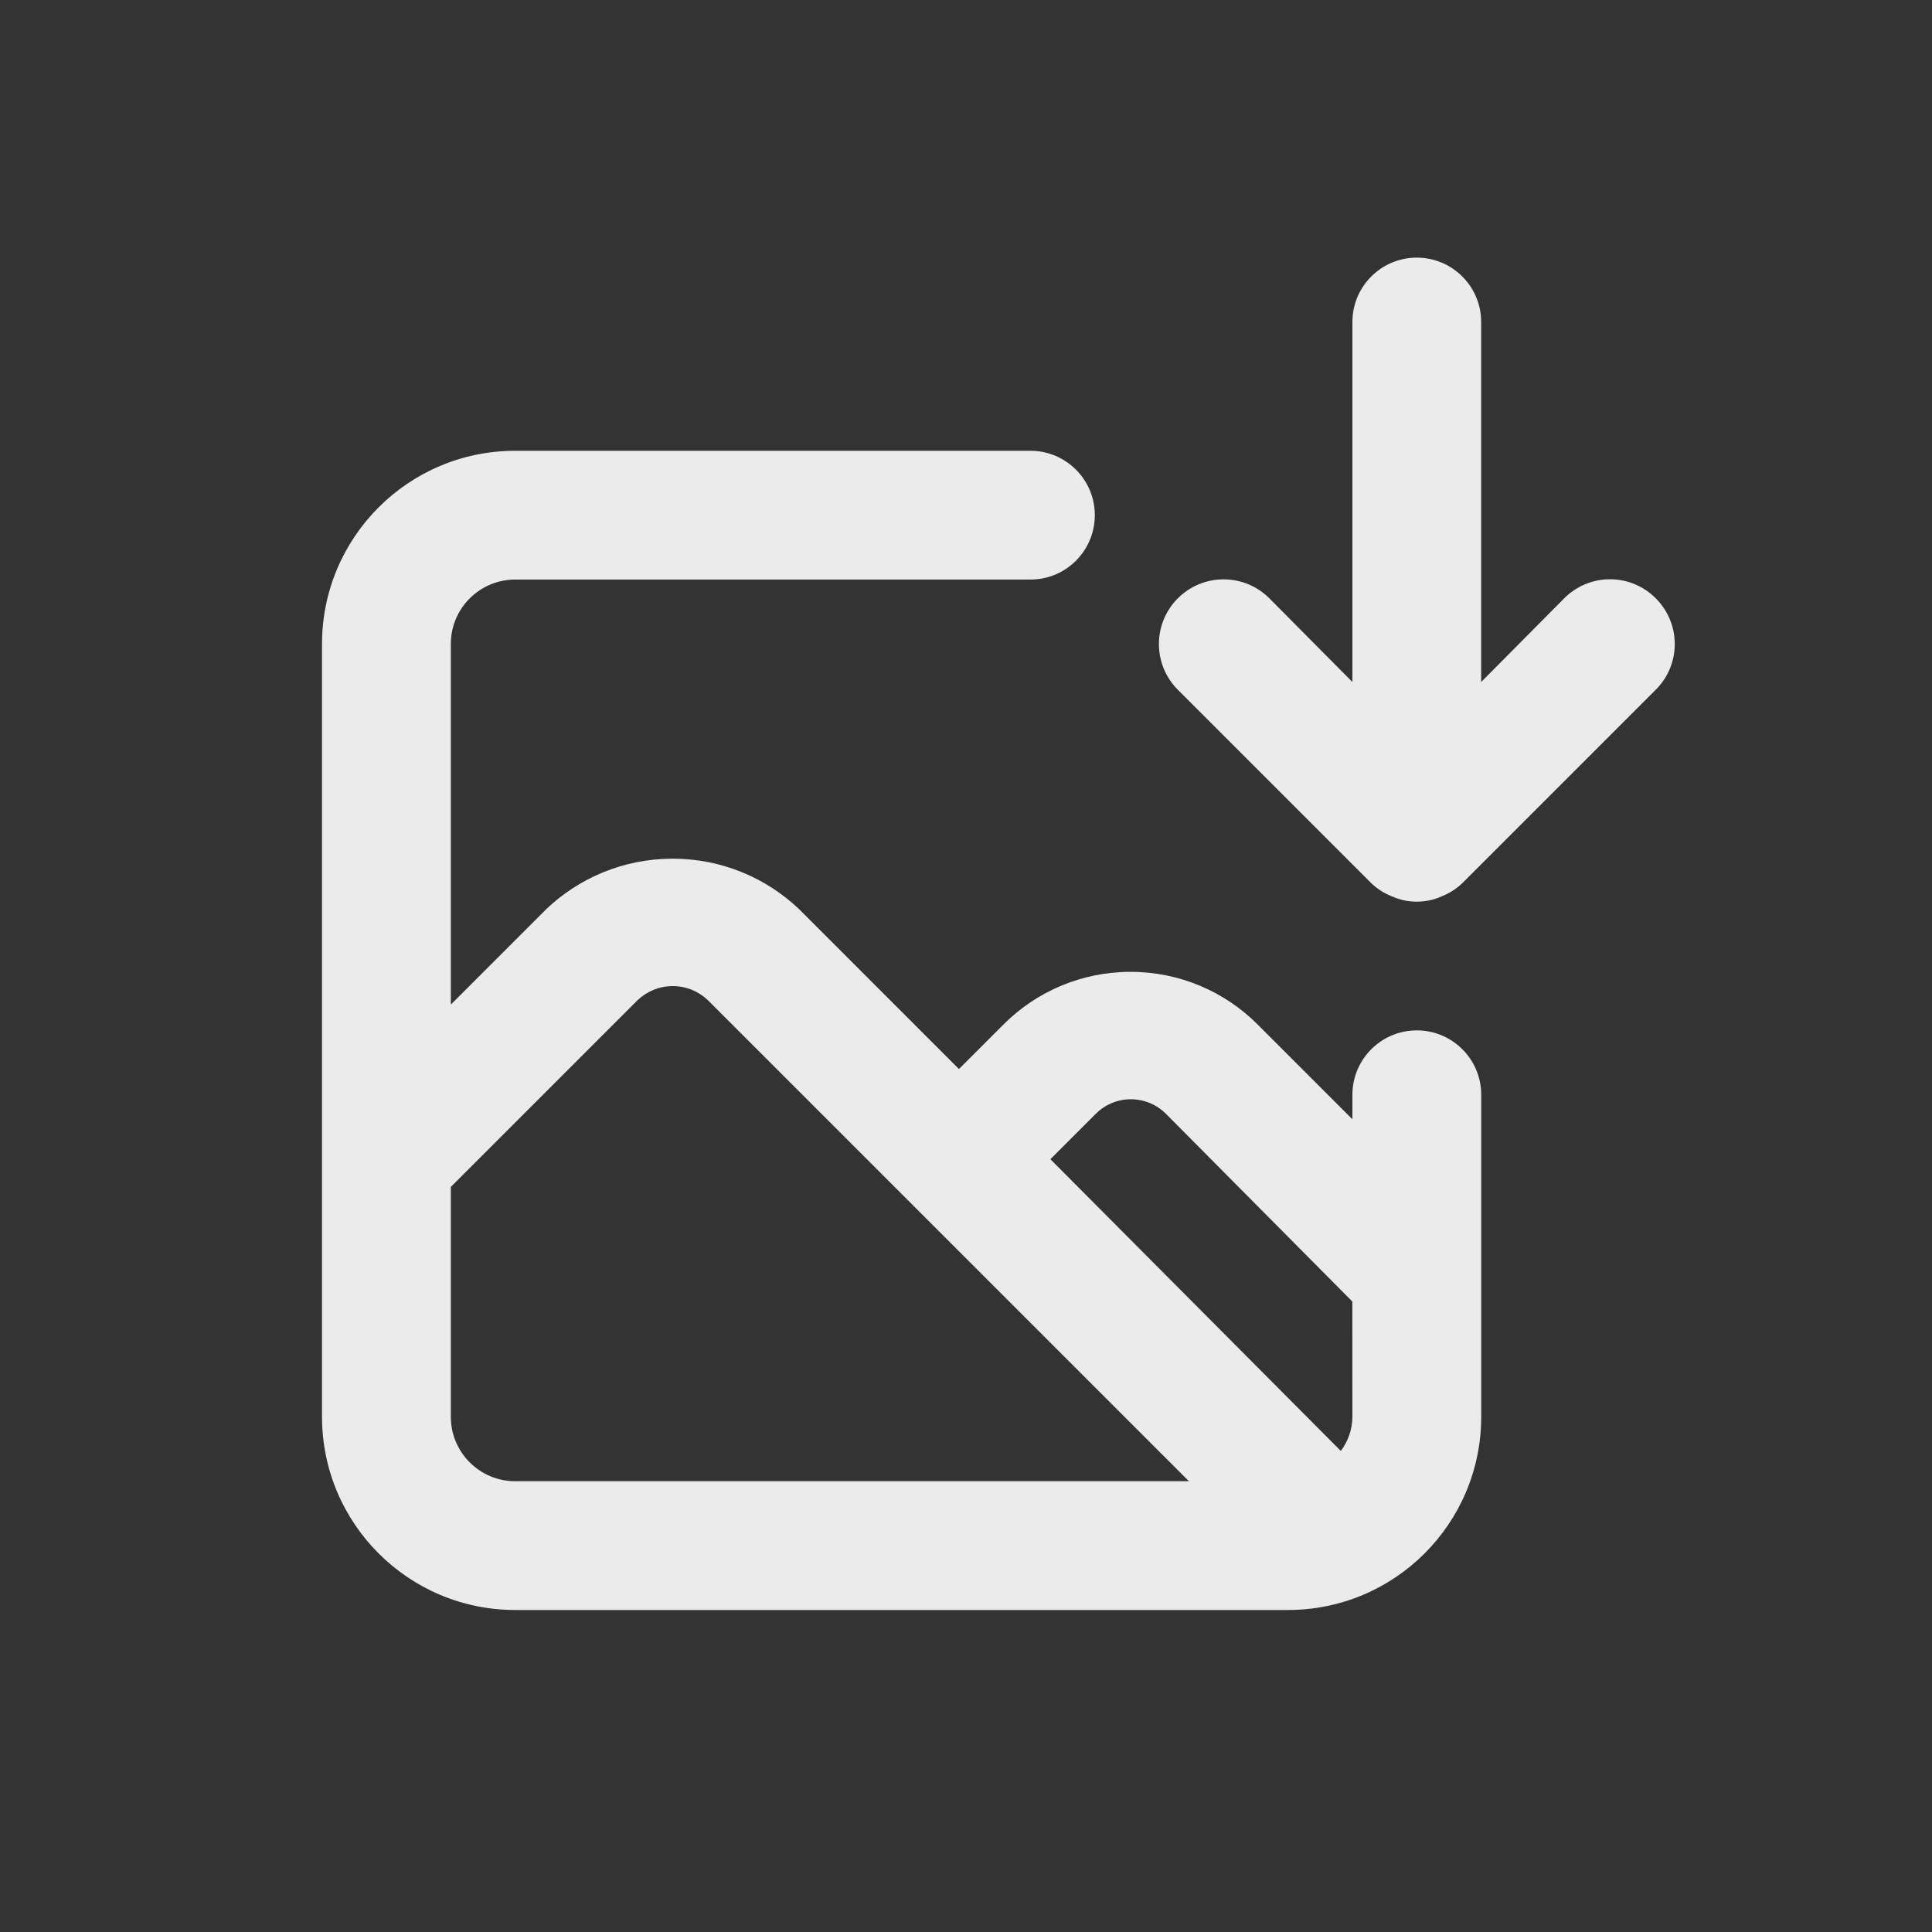 <!-- Generated by IcoMoon.io -->
<svg version="1.1" xmlns="http://www.w3.org/2000/svg" width="40" height="40" viewBox="0 0 40 40">
<rect x="0" y="0" width="40" height="40" fill="#333333" stroke="none"/>
<title>image-download</title>
<path fill="#ebebeb" d="M34.28 12.387c-0.242-0.244-0.577-0.394-0.947-0.394s-0.705 0.151-0.947 0.394l-0 0-1.72 1.733v-7.453c0-0.736-0.597-1.333-1.333-1.333s-1.333 0.597-1.333 1.333v0 7.453l-1.72-1.733c-0.242-0.242-0.577-0.392-0.947-0.392-0.739 0-1.339 0.599-1.339 1.339 0 0.37 0.15 0.704 0.392 0.947l4 4c0.123 0.118 0.269 0.213 0.431 0.277l0.009 0.003c0.149 0.068 0.323 0.107 0.507 0.107s0.358-0.039 0.515-0.11l-0.008 0.003c0.171-0.067 0.317-0.162 0.44-0.28l-0 0 4-4c0.244-0.242 0.394-0.577 0.394-0.947s-0.151-0.705-0.394-0.947l-0-0zM29.333 21.333c-0.736 0-1.333 0.597-1.333 1.333v0 0.507l-1.973-1.973c-0.672-0.667-1.598-1.079-2.62-1.079s-1.948 0.412-2.62 1.079l-0.933 0.933-3.307-3.307c-0.68-0.649-1.604-1.048-2.62-1.048s-1.94 0.399-2.622 1.049l0.002-0.001-1.973 1.973v-7.467c0-0.736 0.597-1.333 1.333-1.333v0h10.667c0.736 0 1.333-0.597 1.333-1.333s-0.597-1.333-1.333-1.333v0h-10.667c-2.209 0-4 1.791-4 4v0 16c0 2.209 1.791 4 4 4v0h16c2.209 0 4-1.791 4-4v0-6.667c0-0.736-0.597-1.333-1.333-1.333v0zM10.667 30.667c-0.736 0-1.333-0.597-1.333-1.333v0-4.76l3.867-3.867c0.189-0.18 0.445-0.291 0.727-0.291s0.538 0.111 0.727 0.291l9.96 9.96zM28 29.333c-0.002 0.267-0.092 0.512-0.242 0.71l0.002-0.003-6.013-6.040 0.933-0.933c0.186-0.19 0.446-0.308 0.733-0.308s0.547 0.118 0.733 0.308l0 0 3.853 3.88z"></path>
</svg>
